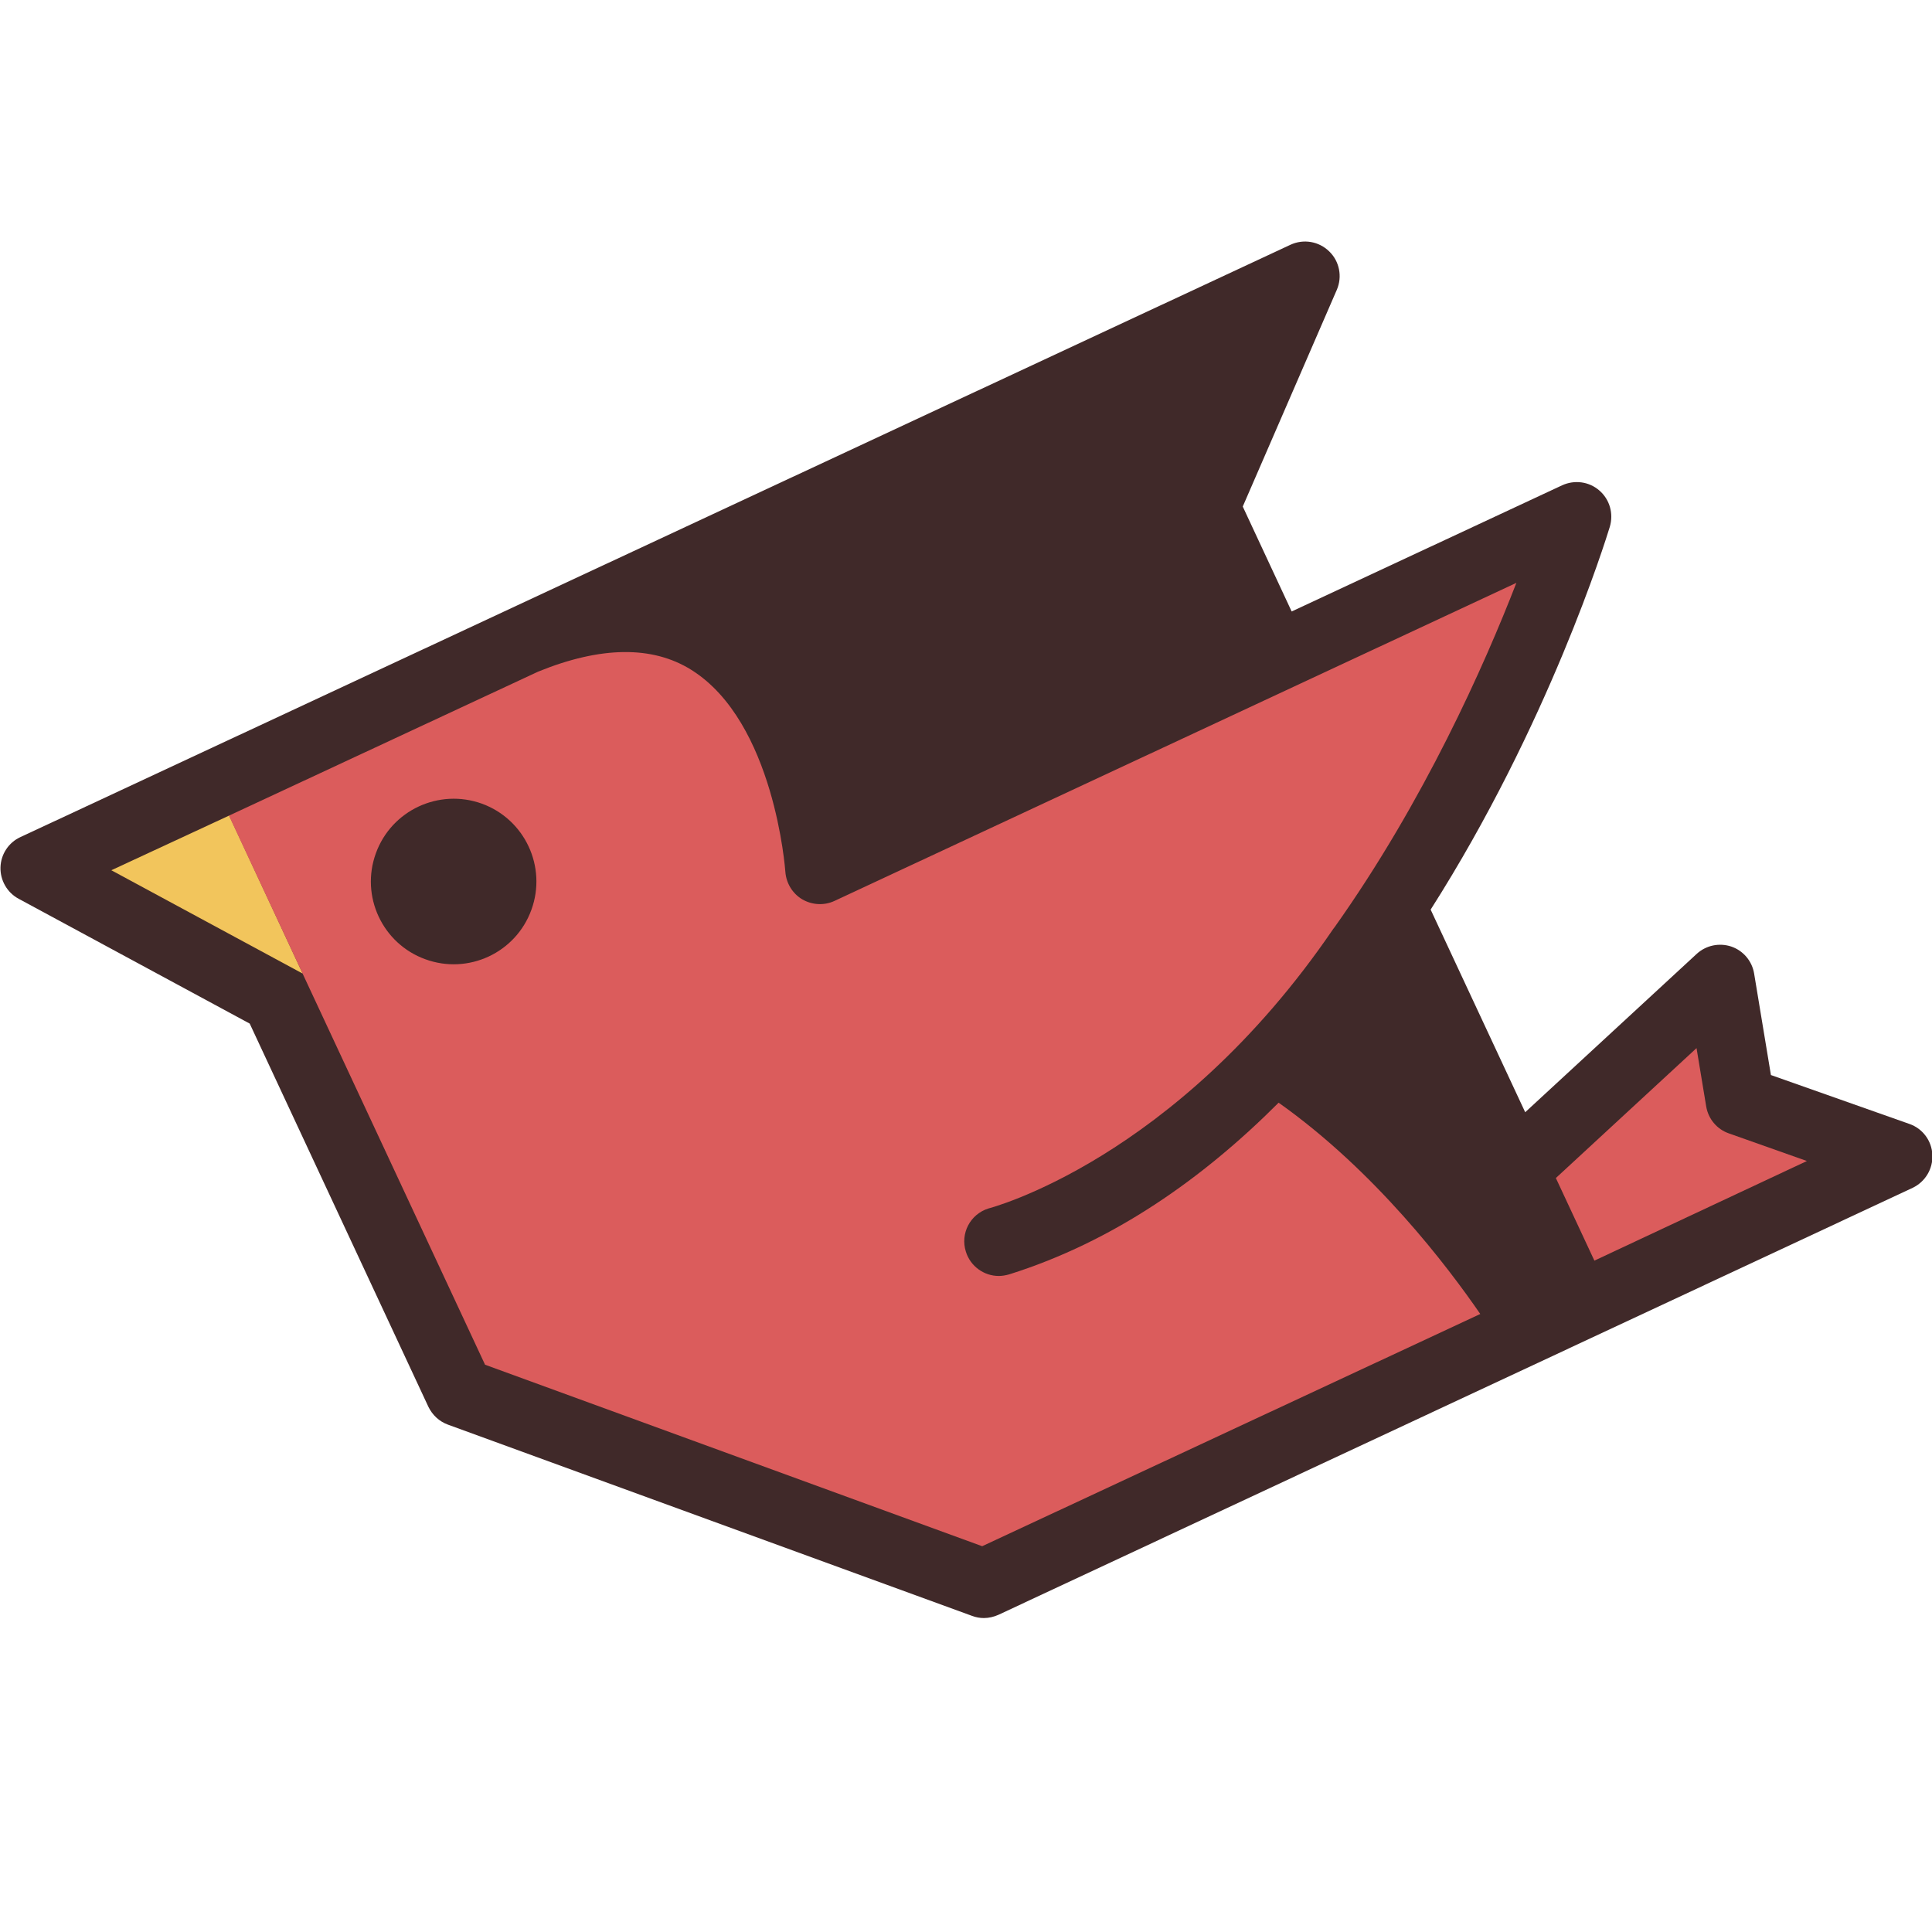 <svg width="16" height="16" viewBox="0 0 16 16" fill="none" xmlns="http://www.w3.org/2000/svg">
<path fill-rule="evenodd" clip-rule="evenodd" d="M15.813 9.308L14.666 8.903L14.527 8.063C14.51 7.959 14.437 7.873 14.338 7.839C14.239 7.806 14.129 7.828 14.051 7.9L12.631 9.211L11.848 7.533C12.824 6.001 13.297 4.476 13.332 4.362C13.364 4.253 13.331 4.136 13.245 4.062C13.16 3.988 13.04 3.972 12.937 4.019L10.697 5.064L10.292 4.195L11.071 2.4C11.118 2.291 11.093 2.164 11.008 2.082C10.922 1.998 10.795 1.977 10.687 2.027L0.17 6.932C0.071 6.977 0.007 7.075 0.004 7.183C0.001 7.29 0.059 7.392 0.154 7.443L2.068 8.477L3.548 11.651C3.581 11.719 3.638 11.772 3.709 11.798L8.05 13.382C8.082 13.394 8.115 13.4 8.148 13.4C8.189 13.4 8.231 13.39 8.269 13.373L15.84 9.837C15.944 9.787 16.009 9.68 16.003 9.563C15.998 9.448 15.923 9.346 15.813 9.308Z" fill="#402929"/>
<path fill-rule="evenodd" clip-rule="evenodd" d="M2.507 8.063L0.922 7.207L1.898 6.754L2.507 8.063Z" fill="#F2C55C"/>
<path fill-rule="evenodd" clip-rule="evenodd" d="M11.049 7.683L11.053 7.678C11.794 6.634 12.294 5.508 12.558 4.827L6.911 7.461C6.825 7.501 6.725 7.495 6.644 7.448C6.563 7.4 6.511 7.314 6.504 7.22C6.503 7.207 6.415 5.98 5.726 5.548C5.404 5.346 4.976 5.351 4.457 5.562L1.896 6.755L4.017 11.302L8.134 12.805L12.259 10.882C11.989 10.489 11.39 9.699 10.589 9.132C9.961 9.761 9.22 10.283 8.357 10.554C8.328 10.562 8.3 10.567 8.271 10.567C8.15 10.567 8.037 10.488 7.999 10.366C7.951 10.215 8.035 10.055 8.186 10.008C8.186 10.008 9.731 9.614 11.04 7.695C11.043 7.691 11.046 7.687 11.049 7.683ZM3.113 7.066C3.242 6.71 3.636 6.527 3.992 6.656C4.347 6.786 4.53 7.179 4.401 7.534C4.272 7.891 3.878 8.074 3.522 7.944C3.167 7.815 2.983 7.422 3.113 7.066Z" fill="#DB5C5C"/>
<path d="M14.13 9.163L14.05 8.68L12.885 9.756L13.204 10.44L14.964 9.615L14.317 9.386C14.219 9.352 14.147 9.266 14.13 9.163Z" fill="#DB5C5C"/>
</svg>
